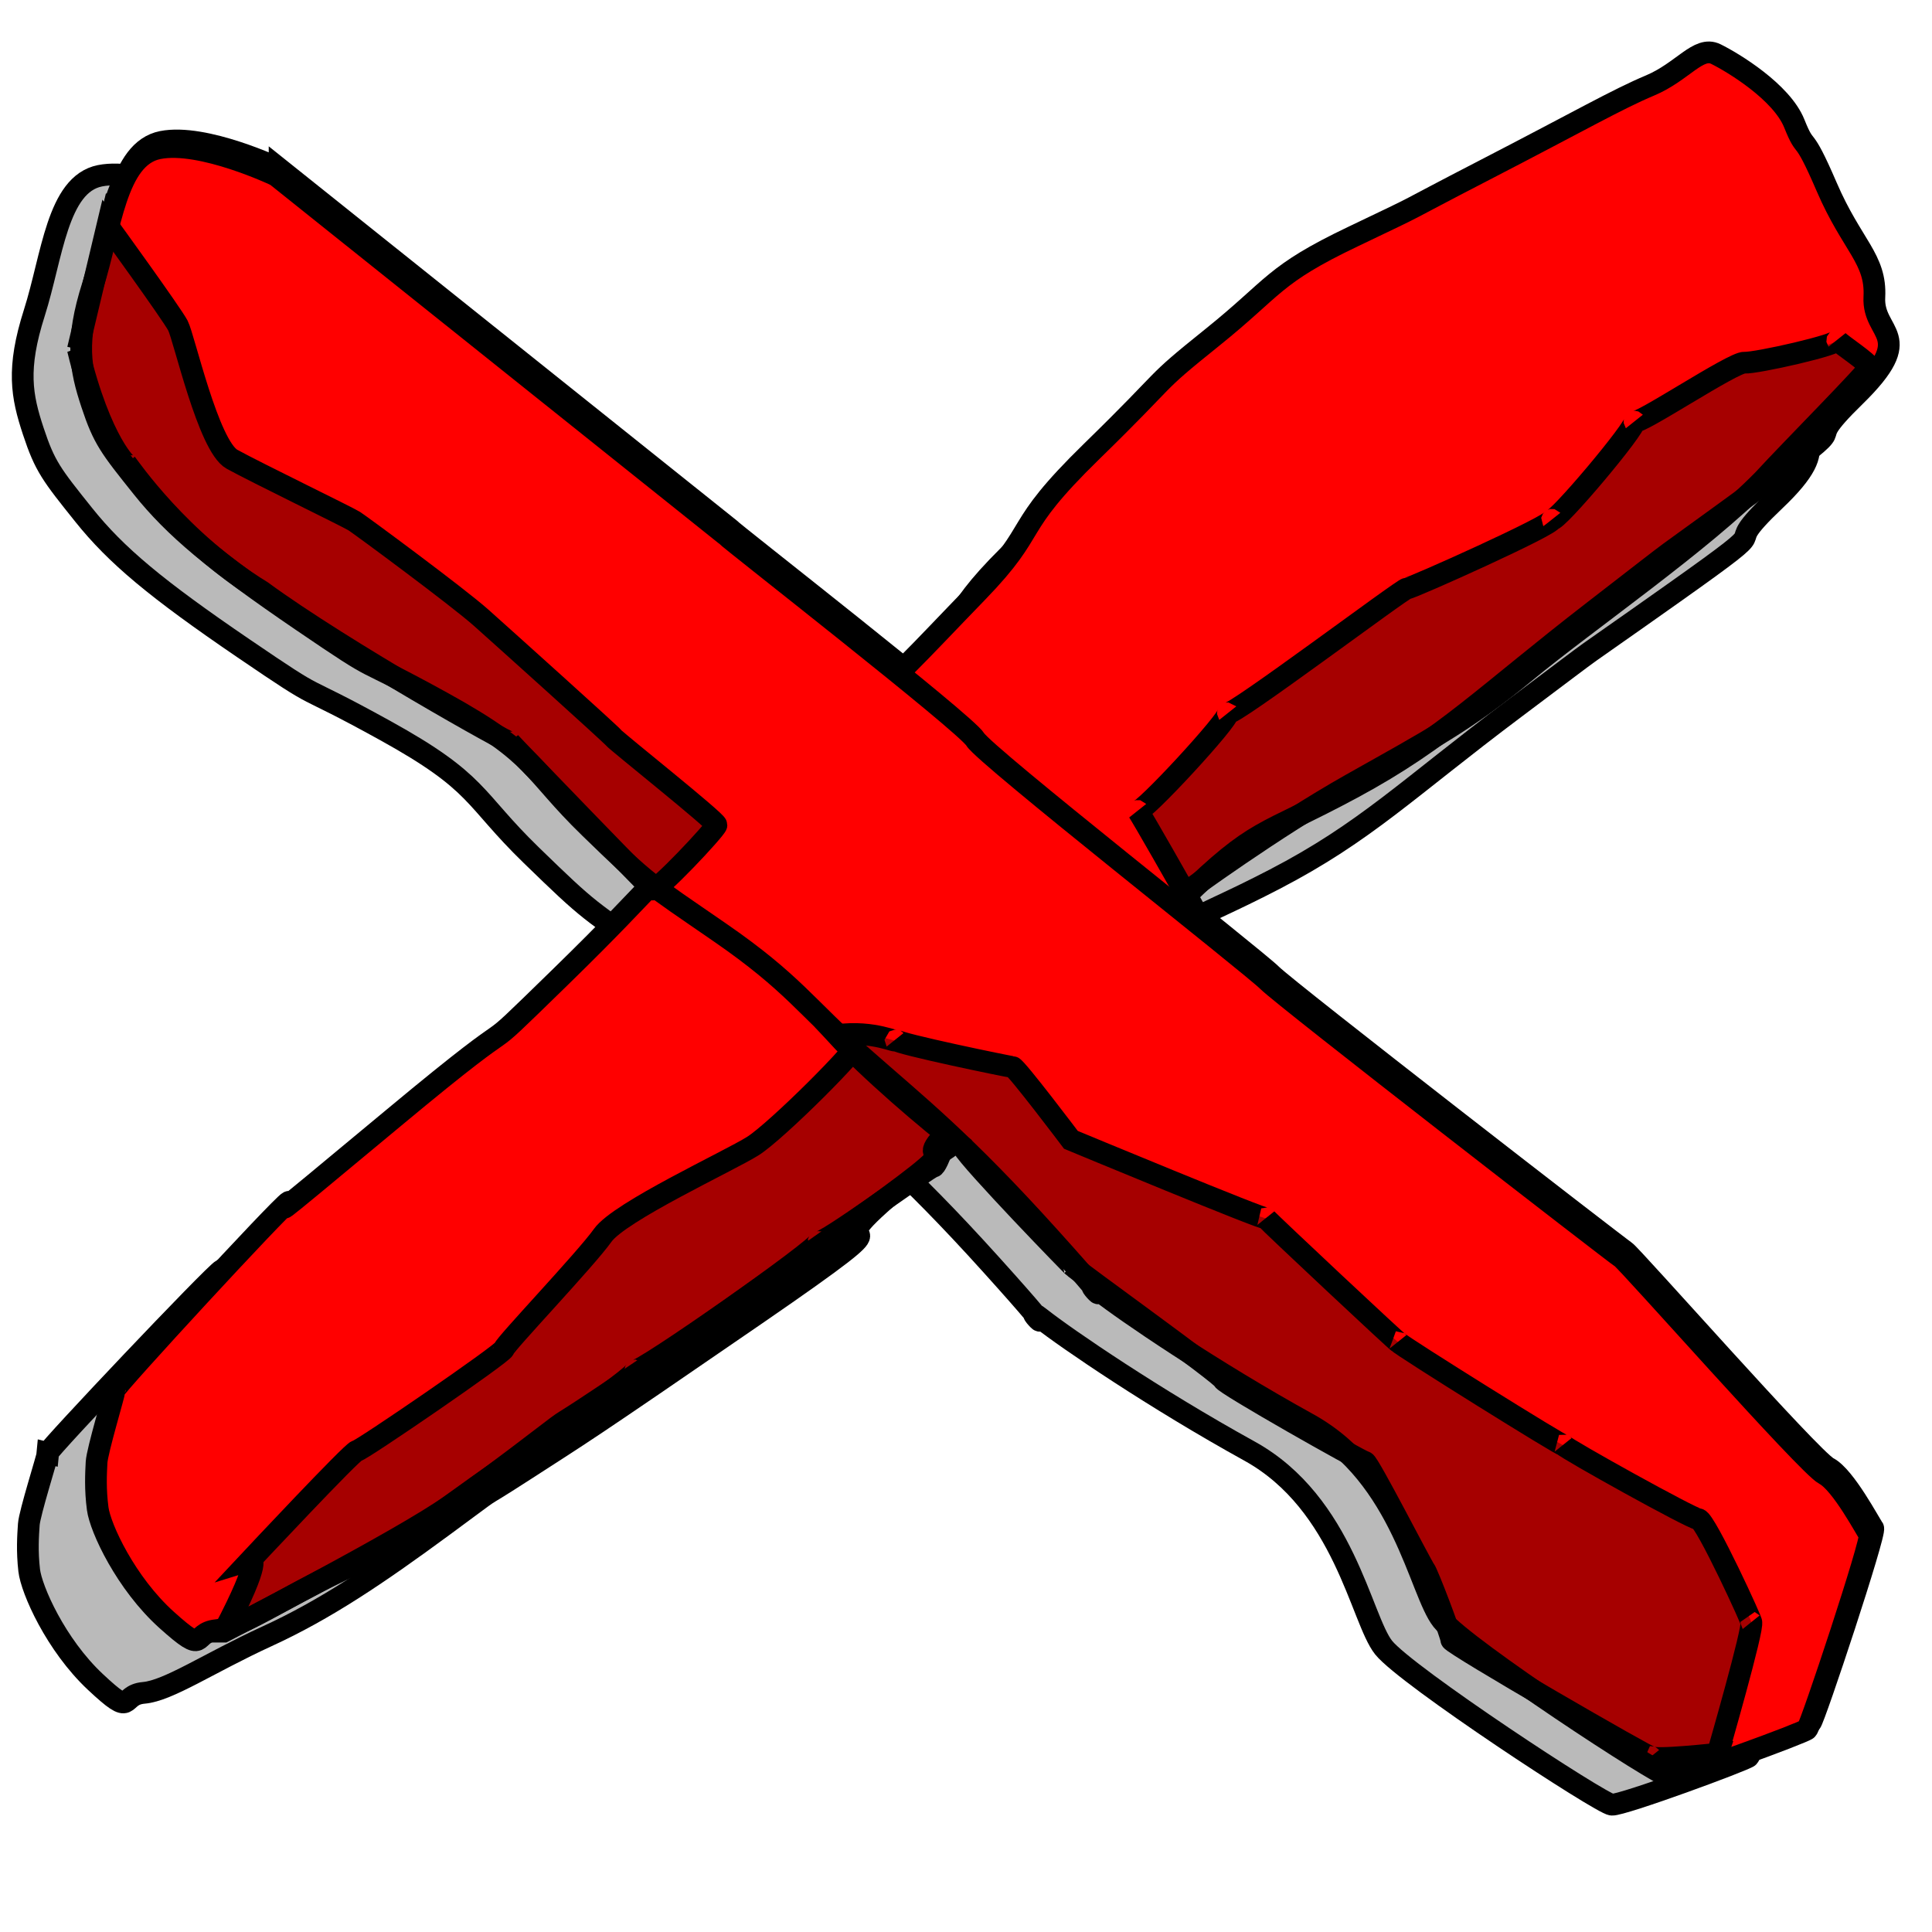 <svg width="800" height="800" xmlns="http://www.w3.org/2000/svg">
 <g id="Layer_1">
  <title>Layer 1</title>
  <g transform="rotate(3 393.882 364.706)" id="svg_4">
   <path transform="rotate(0.911 381.42 411.894)" fill="#000000" stroke-width="9" opacity="NaN" d="m70.892,105.207l195.953,135.84c1.451,1.58 104.508,71.079 108.863,77.397c4.355,6.318 120.475,85.295 127.732,91.613c7.258,6.318 150.957,102.67 153.86,104.249c2.903,1.58 82.736,80.556 89.993,83.715c7.258,3.159 18.87,22.113 20.321,23.693c1.452,1.58 -18.87,80.556 -20.321,82.136c-1.452,1.58 -50.803,23.693 -55.157,23.693c-4.355,0 -88.542,-47.386 -98.702,-58.443c-10.161,-11.057 -20.321,-58.443 -60.963,-77.397c-40.642,-18.954 -78.381,-41.068 -89.993,-48.965c-11.612,-7.898 17.418,17.375 -21.773,-20.534c-39.191,-37.909 -58.06,-50.545 -82.736,-69.499c-24.676,-18.954 -30.482,-28.432 -62.415,-47.386c-31.933,-18.954 -30.482,-17.375 -56.609,-39.488c-26.127,-22.113 -23.224,-28.432 -63.866,-47.386c-40.642,-18.954 -23.224,-7.898 -60.963,-30.011c-37.739,-22.113 -55.157,-34.75 -69.672,-50.545c-14.515,-15.795 -17.418,-18.954 -23.224,-33.17c-5.806,-14.216 -8.709,-25.273 -2.903,-48.965c5.806,-23.693 5.806,-53.704 23.224,-58.443c17.418,-4.739 49.351,7.898 49.351,7.898l0,-0z" id="svg_1" stroke="null" fill-opacity="0.27"/>
   <path transform="rotate(0.911 383.185 386.809)" fill="#000000" stroke-width="9" opacity="NaN" d="m36.455,626.477c0,-1.58 63.866,-78.977 66.769,-80.556c2.903,-1.58 -18.87,18.954 40.642,-36.329c59.512,-55.284 26.127,-18.954 65.318,-61.602c39.191,-42.647 34.836,-42.647 55.157,-58.443c20.321,-15.795 18.87,-15.795 47.9,-44.227c29.03,-28.432 33.385,-34.75 58.06,-63.181c24.676,-28.432 11.612,-25.273 43.545,-60.022c31.933,-34.75 21.773,-26.852 46.448,-48.965c24.676,-22.113 23.224,-26.852 55.157,-44.227c31.933,-17.375 14.515,-7.898 52.254,-30.011c37.739,-22.113 52.254,-31.591 65.318,-37.909c13.064,-6.318 18.87,-17.375 26.127,-14.216c7.258,3.159 27.579,14.216 33.385,26.852c5.806,12.636 2.903,1.58 14.515,25.273c11.612,23.693 21.773,28.432 21.773,44.227c0,15.795 18.87,14.216 -5.806,41.068c-24.676,26.852 7.258,3.159 -39.191,41.068c-46.448,37.909 -20.321,15.795 -62.415,52.125c-42.094,36.329 -58.06,55.284 -94.348,77.397c-36.288,22.113 -37.739,17.375 -66.769,48.965c-29.03,31.591 -43.545,56.863 -56.609,67.92c-13.064,11.057 -4.355,1.58 -30.482,28.432c-26.127,26.852 21.773,-6.318 -47.9,48.965c-69.672,55.284 -68.221,53.704 -91.445,71.079c-23.224,17.375 -5.806,3.159 -31.933,25.273c-26.127,22.113 -46.448,37.909 -69.672,50.545c-23.224,12.636 -39.191,25.273 -49.351,26.852c-10.161,1.58 -2.903,11.057 -20.321,-3.159c-17.418,-14.216 -29.03,-36.329 -30.482,-44.227c-1.452,-7.898 -1.452,-14.216 -1.452,-18.954c0,-4.739 5.806,-28.432 5.806,-30.011l0,-0z" id="svg_2" stroke="null" fill-opacity="0.27"/>
   <path transform="rotate(0.911 406.343 396.493)" fill="#ff0000" stroke-width="9" opacity="NaN" d="m95.816,89.806l195.953,135.84c1.451,1.579 104.508,71.079 108.863,77.397c4.355,6.318 120.475,85.295 127.732,91.613c7.258,6.318 150.957,102.67 153.86,104.249c2.903,1.58 82.736,80.556 89.993,83.715c7.258,3.159 18.87,22.113 20.321,23.693c1.452,1.58 -18.87,80.556 -20.321,82.136c-1.452,1.58 -50.803,23.693 -55.157,23.693c-4.355,0 -88.542,-47.386 -98.702,-58.443c-10.161,-11.057 -20.321,-58.443 -60.963,-77.397c-40.642,-18.954 -78.381,-41.068 -89.993,-48.965c-11.612,-7.898 17.418,17.375 -21.773,-20.534c-39.191,-37.909 -58.06,-50.545 -82.736,-69.499c-24.676,-18.954 -30.482,-28.432 -62.415,-47.386c-31.933,-18.954 -30.482,-17.375 -56.609,-39.488c-26.127,-22.113 -23.224,-28.432 -63.866,-47.386c-40.642,-18.954 -23.224,-7.898 -60.963,-30.011c-37.739,-22.113 -55.157,-34.75 -69.672,-50.545c-14.515,-15.795 -17.418,-18.954 -23.224,-33.17c-5.806,-14.216 -8.709,-25.273 -2.903,-48.965c5.806,-23.693 5.806,-53.704 23.224,-58.443c17.418,-4.739 49.351,7.898 49.351,7.898l0,-0z" id="svg_5" stroke="null"/>
   <path transform="rotate(0.911 546.321 568.543)" fill="#000000" stroke-width="9" fill-opacity="0.35" opacity="NaN" d="m733.212,703.331c0,0 11.612,-53.704 10.161,-55.284c1.451,1.579 -21.773,-41.068 -24.676,-41.068c-2.903,0 -56.609,-25.273 -58.06,-26.852c1.451,1.579 -69.672,-36.329 -71.124,-37.909c1.451,1.579 -56.609,-45.806 -58.06,-47.386c1.451,1.579 -82.736,-26.852 -82.736,-26.852c0,0 -24.676,-28.432 -26.127,-28.432c-1.452,0 -47.9,-6.318 -49.351,-7.898c1.451,1.579 -8.709,-3.475 -24.095,-0.316c13.644,12.952 40.062,32.854 55.157,42.647c3.193,5.37 50.222,47.702 48.771,46.122c1.451,1.579 65.318,41.068 65.318,42.647c0,1.58 59.512,30.011 60.963,30.011c1.452,0 26.127,41.068 27.579,42.647c1.452,1.58 13.064,26.852 13.064,28.432c0,1.58 87.09,44.227 85.639,42.647c1.451,1.579 27.579,-3.159 27.579,-3.159l0,0z" id="svg_8" stroke="null"/>
   <path transform="rotate(0.911 159.949 240.675)" fill="#000000" stroke-width="9" fill-opacity="0.35" opacity="NaN" d="m21.331,163.267c0,0 8.709,-52.125 8.709,-52.125c0,0 29.03,34.75 31.933,39.488c2.903,4.739 15.967,48.965 26.127,53.704c10.161,4.739 49.351,20.534 52.254,22.113c2.903,1.58 44.997,28.432 55.157,36.329c10.161,7.898 56.609,44.227 58.06,45.806c1.452,1.58 44.997,31.591 44.997,33.17c0,1.58 -23.205,29.97 -24.656,28.39c1.451,1.579 -61.718,-55.304 -63.169,-56.884c1.451,1.58 -71.259,-32.792 -106.676,-55.221c-35.126,-18.323 -58.06,-47.386 -59.512,-48.965c1.451,1.58 -11.031,-6.95 -23.224,-45.806l0,0z" id="svg_9" stroke="null"/>
   <path transform="rotate(0.911 411.884 350.732)" fill="#ff0000" stroke-width="9" opacity="NaN" d="m62.885,598.969c-0.025,-1.595 63.665,-80.947 66.591,-82.597c2.926,-1.65 -18.88,19.495 40.735,-37.451c59.615,-56.946 26.257,-19.634 65.416,-63.435c39.16,-43.801 34.733,-43.718 55.138,-60.052c20.405,-16.334 18.93,-16.306 47.987,-45.563c29.057,-29.256 33.383,-35.718 58.014,-64.891c24.631,-29.173 11.403,-25.734 43.31,-61.424c31.908,-35.69 21.705,-27.523 46.436,-50.318c24.731,-22.795 23.181,-27.551 55.364,-45.701c32.183,-18.15 14.629,-8.25 52.638,-31.295c38.01,-23.045 52.613,-32.89 65.792,-39.518c13.178,-6.628 18.905,-17.901 26.332,-14.85c7.427,3.05 28.258,13.823 34.36,26.468c6.102,12.645 2.976,1.539 15.154,25.235c12.179,23.696 22.581,28.285 22.832,44.23c0.25,15.945 19.405,13.99 -5.251,41.569c-24.656,27.579 7.427,3.05 -39.185,42.207c-46.612,39.157 -20.405,16.334 -62.616,53.813c-42.21,37.479 -58.139,56.919 -94.673,79.936c-36.534,23.017 -38.085,18.261 -67.092,50.707c-29.007,32.446 -43.36,58.235 -56.464,69.647c-13.103,11.411 -4.401,1.678 -30.533,29.284c-26.131,27.606 22.031,-6.794 -47.912,50.346c-69.942,57.141 -68.492,55.518 -91.823,73.502c-23.331,17.984 -5.851,3.3 -32.058,26.123c-26.206,22.823 -46.612,39.157 -70.017,52.357c-23.406,13.2 -39.435,26.262 -49.738,28.051c-10.303,1.789 -2.776,11.217 -20.706,-2.8c-17.93,-14.018 -30.084,-36.119 -31.684,-44.064c-1.601,-7.945 -1.701,-14.323 -1.776,-19.106c-0.075,-4.784 5.451,-28.812 5.426,-30.407l0,0z" id="svg_3" stroke="null"/>
   <path transform="rotate(0.911 253.912 562.346)" fill="#000000" stroke-width="9" opacity="NaN" d="m111.39,693.253c0,0 71.113,-42.953 90.283,-58.77c24.893,-20.851 73.868,-59.075 72.302,-60.789c1.566,1.714 73.598,-56.558 72.033,-58.272c1.566,1.714 43.846,-34.277 45.412,-34.277c1.566,0 6.264,-17.14 4.698,-17.14c-1.566,-0 -37.579,-30.854 -39.145,-32.568c1.566,1.714 -31.319,39.42 -40.715,46.276c-9.396,6.855 -53.241,30.849 -59.505,41.133c-6.264,10.284 -37.583,47.99 -37.583,49.704c-0,1.714 -56.373,46.275 -57.939,46.275c-1.566,-0 -40.715,47.99 -40.715,47.99c0,0 5.13,-1.997 -9.126,30.44l0,-0z" id="svg_6" fill-opacity="0.35" stroke="null"/>
   <path transform="rotate(0.911 615.75 243.178)" fill="#000000" stroke-width="9" fill-opacity="0.35" opacity="NaN" d="m492.823,366.579c0,0 -20.355,-30.853 -21.921,-32.567c1.566,1.714 36.017,-41.134 34.451,-42.848c1.566,1.714 68.901,-56.558 70.467,-56.558c1.566,0 59.504,-30.849 57.939,-32.563c1.566,1.714 32.885,-41.134 31.319,-42.848c1.566,1.714 39.148,-27.422 43.846,-27.421c4.698,0 39.147,-10.282 37.581,-11.996c1.566,1.714 14.092,8.571 14.092,10.285c-0,1.714 -29.753,35.992 -40.715,49.704c-23.489,27.423 -68.901,63.414 -92.39,85.695c-23.489,22.281 -37.582,30.85 -68.901,51.416c-31.318,20.566 -65.769,49.702 -65.769,49.702l0,0z" id="svg_7" stroke="null"/>
   <path transform="rotate(0.911 405.003 399.293)" fill="#ff0000" stroke-width="9" opacity="NaN" d="m94.475,92.606l195.953,135.84c1.451,1.579 104.508,71.079 108.863,77.397c4.355,6.318 120.475,85.295 127.732,91.613c7.258,6.318 150.957,102.67 153.86,104.249c2.903,1.58 82.736,80.556 89.993,83.715c7.258,3.159 18.87,22.113 20.321,23.693c1.452,1.58 -18.87,80.556 -20.321,82.136c-1.452,1.58 -50.803,23.693 -55.157,23.693c-4.355,0 -88.542,-47.386 -98.702,-58.443c-10.161,-11.057 -20.321,-58.443 -60.963,-77.397c-40.642,-18.954 -78.381,-41.068 -89.993,-48.965c-11.612,-7.898 17.418,17.375 -21.773,-20.534c-39.191,-37.909 -58.06,-50.545 -82.736,-69.499c-24.676,-18.954 -30.482,-28.432 -62.415,-47.386c-31.933,-18.954 -30.482,-17.375 -56.609,-39.488c-26.127,-22.113 -23.224,-28.432 -63.866,-47.386c-40.642,-18.954 -23.224,-7.898 -60.963,-30.011c-37.739,-22.113 -55.157,-34.75 -69.672,-50.545c-14.515,-15.795 -17.418,-18.954 -23.224,-33.17c-5.806,-14.216 -8.709,-25.273 -2.903,-48.965c5.806,-23.693 5.806,-53.704 23.224,-58.443c17.418,-4.739 49.351,7.898 49.351,7.898l0,-0z" id="svg_12" stroke="null"/>
   <path transform="rotate(0.911 544.98 571.343)" fill="#000000" stroke-width="9" fill-opacity="0.35" opacity="NaN" d="m731.872,706.131c0,0 11.612,-53.704 10.161,-55.284c1.451,1.579 -21.773,-41.068 -24.676,-41.068c-2.903,0 -56.609,-25.273 -58.06,-26.852c1.451,1.579 -69.672,-36.329 -71.124,-37.909c1.451,1.579 -56.609,-45.806 -58.06,-47.386c1.451,1.579 -82.736,-26.852 -82.736,-26.852c0,0 -24.676,-28.432 -26.127,-28.432c-1.452,0 -47.9,-6.318 -49.351,-7.898c1.451,1.579 -8.709,-3.475 -24.095,-0.316c13.644,12.952 40.062,32.854 55.157,42.647c3.193,5.37 50.222,47.702 48.771,46.122c1.451,1.579 65.318,41.068 65.318,42.647c0,1.58 59.512,30.011 60.963,30.011c1.452,0 26.127,41.068 27.579,42.647c1.452,1.58 13.064,26.852 13.064,28.432c0,1.58 87.09,44.227 85.639,42.647c1.451,1.579 27.579,-3.159 27.579,-3.159l0,0z" id="svg_13" stroke="null"/>
   <path transform="rotate(0.911 158.609 243.475)" fill="#000000" stroke-width="9" fill-opacity="0.35" opacity="NaN" d="m19.991,166.067c0,0 8.709,-52.125 8.709,-52.125c0,0 29.03,34.75 31.933,39.488c2.903,4.739 15.967,48.965 26.127,53.704c10.161,4.739 49.351,20.534 52.254,22.113c2.903,1.58 44.997,28.432 55.157,36.329c10.161,7.898 56.609,44.227 58.06,45.806c1.452,1.58 44.997,31.591 44.997,33.17c0,1.58 -23.205,29.97 -24.656,28.39c1.451,1.579 -61.718,-55.304 -63.169,-56.884c1.451,1.58 -71.259,-32.792 -106.676,-55.221c-35.126,-18.323 -58.06,-47.386 -59.512,-48.965c1.451,1.579 -11.031,-6.95 -23.224,-45.806l-0,-0z" id="svg_14" stroke="null"/>
  </g>
 </g>

</svg>